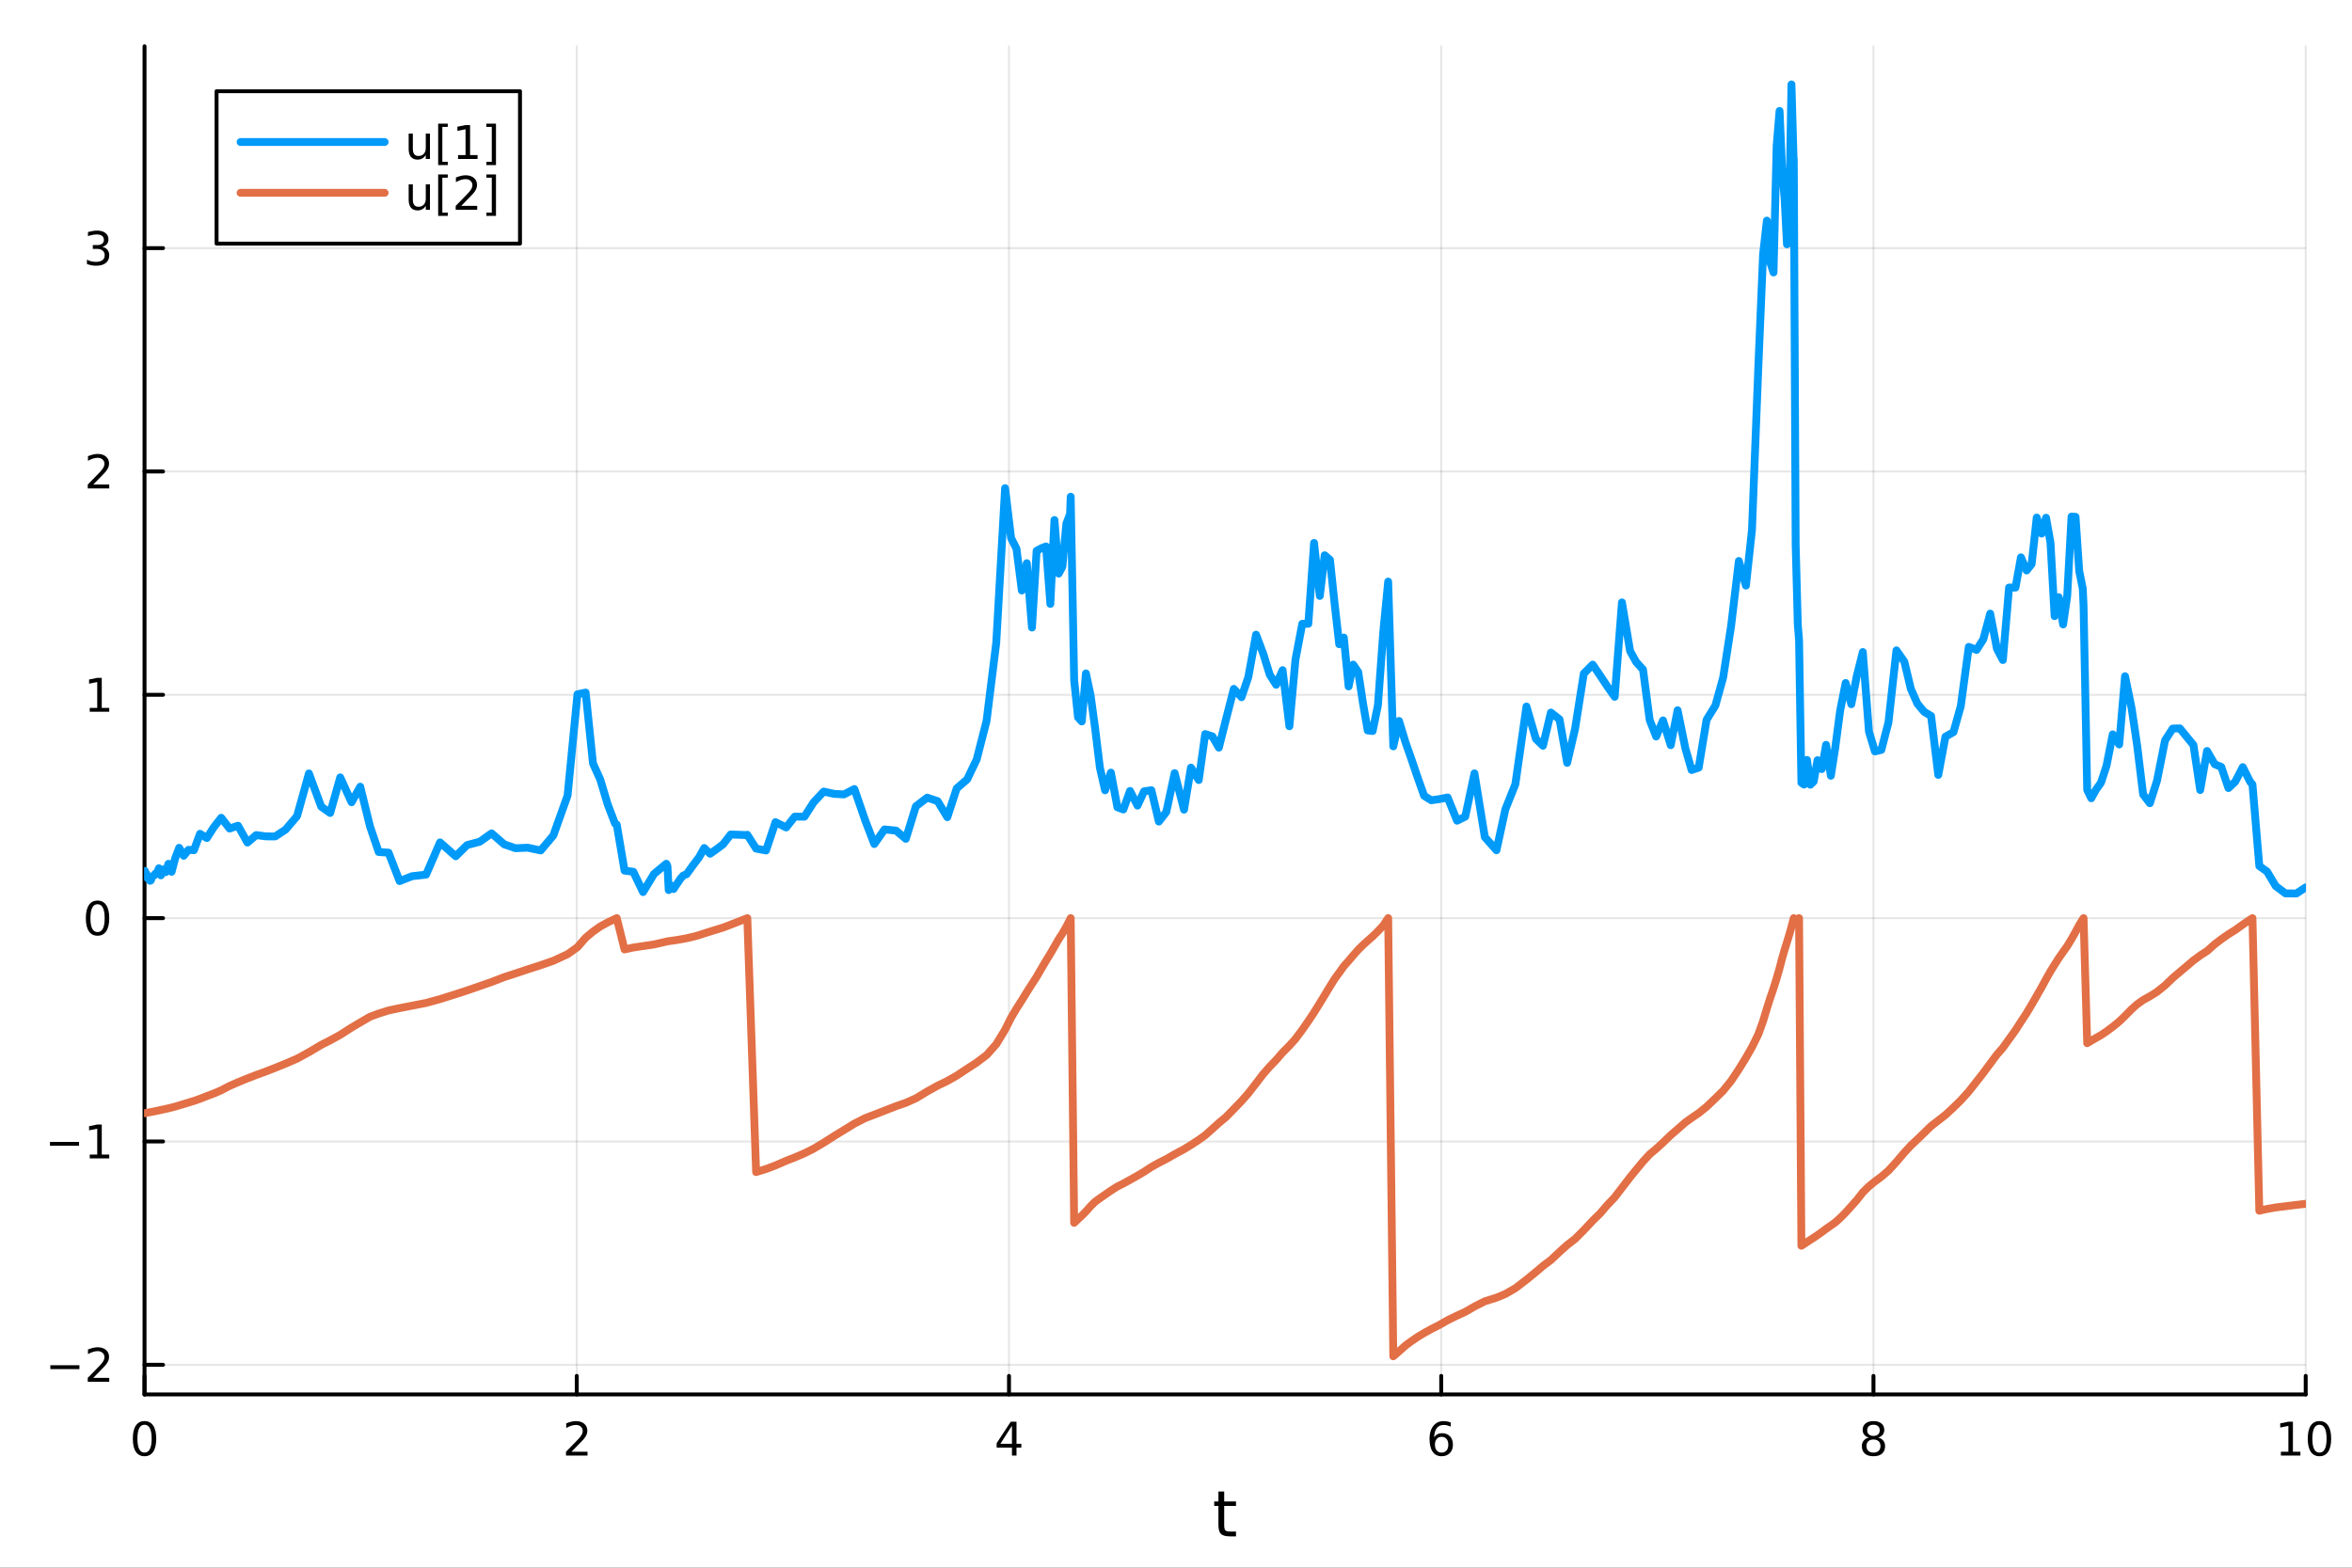 <?xml version="1.0" encoding="utf-8"?>
<svg xmlns="http://www.w3.org/2000/svg" xmlns:xlink="http://www.w3.org/1999/xlink" width="600" height="400" viewBox="0 0 2400 1600">
<rect x="0" y="0" width="2400" height="1600" fill="#333333" stroke="none"/>
<defs>
  <clipPath id="clip490">
    <rect x="0" y="0" width="2400" height="1600"/>
  </clipPath>
</defs>
<path clip-path="url(#clip490)" d="M0 1600 L2400 1600 L2400 0 L0 0  Z" fill="#ffffff" fill-rule="evenodd" fill-opacity="1"/>
<defs>
  <clipPath id="clip491">
    <rect x="480" y="0" width="1681" height="1600"/>
  </clipPath>
</defs>
<path clip-path="url(#clip490)" d="M147.478 1423.18 L2352.76 1423.18 L2352.76 47.244 L147.478 47.244  Z" fill="#ffffff" fill-rule="evenodd" fill-opacity="1"/>
<defs>
  <clipPath id="clip492">
    <rect x="147" y="47" width="2206" height="1377"/>
  </clipPath>
</defs>
<polyline clip-path="url(#clip492)" style="stroke:#000000; stroke-linecap:round; stroke-linejoin:round; stroke-width:2; stroke-opacity:0.1; fill:none" points="147.478,1423.18 147.478,47.244 "/>
<polyline clip-path="url(#clip492)" style="stroke:#000000; stroke-linecap:round; stroke-linejoin:round; stroke-width:2; stroke-opacity:0.1; fill:none" points="588.534,1423.18 588.534,47.244 "/>
<polyline clip-path="url(#clip492)" style="stroke:#000000; stroke-linecap:round; stroke-linejoin:round; stroke-width:2; stroke-opacity:0.1; fill:none" points="1029.59,1423.18 1029.59,47.244 "/>
<polyline clip-path="url(#clip492)" style="stroke:#000000; stroke-linecap:round; stroke-linejoin:round; stroke-width:2; stroke-opacity:0.1; fill:none" points="1470.64,1423.18 1470.64,47.244 "/>
<polyline clip-path="url(#clip492)" style="stroke:#000000; stroke-linecap:round; stroke-linejoin:round; stroke-width:2; stroke-opacity:0.1; fill:none" points="1911.7,1423.18 1911.7,47.244 "/>
<polyline clip-path="url(#clip492)" style="stroke:#000000; stroke-linecap:round; stroke-linejoin:round; stroke-width:2; stroke-opacity:0.1; fill:none" points="2352.76,1423.18 2352.76,47.244 "/>
<polyline clip-path="url(#clip492)" style="stroke:#000000; stroke-linecap:round; stroke-linejoin:round; stroke-width:2; stroke-opacity:0.1; fill:none" points="147.478,1392.93 2352.76,1392.93 "/>
<polyline clip-path="url(#clip492)" style="stroke:#000000; stroke-linecap:round; stroke-linejoin:round; stroke-width:2; stroke-opacity:0.1; fill:none" points="147.478,1165 2352.76,1165 "/>
<polyline clip-path="url(#clip492)" style="stroke:#000000; stroke-linecap:round; stroke-linejoin:round; stroke-width:2; stroke-opacity:0.1; fill:none" points="147.478,937.061 2352.76,937.061 "/>
<polyline clip-path="url(#clip492)" style="stroke:#000000; stroke-linecap:round; stroke-linejoin:round; stroke-width:2; stroke-opacity:0.1; fill:none" points="147.478,709.126 2352.76,709.126 "/>
<polyline clip-path="url(#clip492)" style="stroke:#000000; stroke-linecap:round; stroke-linejoin:round; stroke-width:2; stroke-opacity:0.1; fill:none" points="147.478,481.191 2352.76,481.191 "/>
<polyline clip-path="url(#clip492)" style="stroke:#000000; stroke-linecap:round; stroke-linejoin:round; stroke-width:2; stroke-opacity:0.1; fill:none" points="147.478,253.256 2352.76,253.256 "/>
<polyline clip-path="url(#clip490)" style="stroke:#000000; stroke-linecap:round; stroke-linejoin:round; stroke-width:4; stroke-opacity:1; fill:none" points="147.478,1423.18 2352.76,1423.18 "/>
<polyline clip-path="url(#clip490)" style="stroke:#000000; stroke-linecap:round; stroke-linejoin:round; stroke-width:4; stroke-opacity:1; fill:none" points="147.478,1423.18 147.478,1404.28 "/>
<polyline clip-path="url(#clip490)" style="stroke:#000000; stroke-linecap:round; stroke-linejoin:round; stroke-width:4; stroke-opacity:1; fill:none" points="588.534,1423.18 588.534,1404.28 "/>
<polyline clip-path="url(#clip490)" style="stroke:#000000; stroke-linecap:round; stroke-linejoin:round; stroke-width:4; stroke-opacity:1; fill:none" points="1029.59,1423.18 1029.59,1404.28 "/>
<polyline clip-path="url(#clip490)" style="stroke:#000000; stroke-linecap:round; stroke-linejoin:round; stroke-width:4; stroke-opacity:1; fill:none" points="1470.64,1423.18 1470.64,1404.28 "/>
<polyline clip-path="url(#clip490)" style="stroke:#000000; stroke-linecap:round; stroke-linejoin:round; stroke-width:4; stroke-opacity:1; fill:none" points="1911.7,1423.18 1911.7,1404.28 "/>
<polyline clip-path="url(#clip490)" style="stroke:#000000; stroke-linecap:round; stroke-linejoin:round; stroke-width:4; stroke-opacity:1; fill:none" points="2352.76,1423.18 2352.76,1404.28 "/>
<path clip-path="url(#clip490)" d="M147.478 1454.1 Q143.867 1454.1 142.038 1457.66 Q140.233 1461.2 140.233 1468.33 Q140.233 1475.44 142.038 1479.01 Q143.867 1482.55 147.478 1482.55 Q151.112 1482.55 152.918 1479.01 Q154.746 1475.44 154.746 1468.33 Q154.746 1461.2 152.918 1457.66 Q151.112 1454.1 147.478 1454.1 M147.478 1450.39 Q153.288 1450.39 156.344 1455 Q159.422 1459.58 159.422 1468.33 Q159.422 1477.06 156.344 1481.67 Q153.288 1486.25 147.478 1486.25 Q141.668 1486.25 138.589 1481.67 Q135.534 1477.06 135.534 1468.33 Q135.534 1459.58 138.589 1455 Q141.668 1450.39 147.478 1450.39 Z" fill="#000000" fill-rule="nonzero" fill-opacity="1" /><path clip-path="url(#clip490)" d="M583.186 1481.64 L599.506 1481.64 L599.506 1485.58 L577.561 1485.58 L577.561 1481.64 Q580.223 1478.89 584.807 1474.26 Q589.413 1469.61 590.594 1468.27 Q592.839 1465.74 593.719 1464.01 Q594.621 1462.25 594.621 1460.56 Q594.621 1457.8 592.677 1456.07 Q590.756 1454.33 587.654 1454.33 Q585.455 1454.33 583.001 1455.09 Q580.571 1455.86 577.793 1457.41 L577.793 1452.69 Q580.617 1451.55 583.071 1450.97 Q585.524 1450.39 587.561 1450.39 Q592.932 1450.39 596.126 1453.08 Q599.32 1455.77 599.32 1460.26 Q599.32 1462.39 598.51 1464.31 Q597.723 1466.2 595.617 1468.8 Q595.038 1469.47 591.936 1472.69 Q588.834 1475.88 583.186 1481.64 Z" fill="#000000" fill-rule="nonzero" fill-opacity="1" /><path clip-path="url(#clip490)" d="M1032.6 1455.09 L1020.79 1473.54 L1032.6 1473.54 L1032.6 1455.09 M1031.37 1451.02 L1037.25 1451.02 L1037.25 1473.54 L1042.18 1473.54 L1042.18 1477.43 L1037.25 1477.43 L1037.25 1485.58 L1032.6 1485.58 L1032.6 1477.43 L1017 1477.43 L1017 1472.92 L1031.37 1451.02 Z" fill="#000000" fill-rule="nonzero" fill-opacity="1" /><path clip-path="url(#clip490)" d="M1471.05 1466.44 Q1467.9 1466.44 1466.05 1468.59 Q1464.22 1470.74 1464.22 1474.49 Q1464.22 1478.22 1466.05 1480.39 Q1467.9 1482.55 1471.05 1482.55 Q1474.2 1482.55 1476.03 1480.39 Q1477.88 1478.22 1477.88 1474.49 Q1477.88 1470.74 1476.03 1468.59 Q1474.2 1466.44 1471.05 1466.44 M1480.33 1451.78 L1480.33 1456.04 Q1478.57 1455.21 1476.77 1454.77 Q1474.98 1454.33 1473.23 1454.33 Q1468.6 1454.33 1466.14 1457.45 Q1463.71 1460.58 1463.36 1466.9 Q1464.73 1464.89 1466.79 1463.82 Q1468.85 1462.73 1471.33 1462.73 Q1476.54 1462.73 1479.55 1465.9 Q1482.58 1469.05 1482.58 1474.49 Q1482.58 1479.82 1479.43 1483.03 Q1476.28 1486.25 1471.05 1486.25 Q1465.05 1486.25 1461.88 1481.67 Q1458.71 1477.06 1458.71 1468.33 Q1458.71 1460.14 1462.6 1455.28 Q1466.49 1450.39 1473.04 1450.39 Q1474.8 1450.39 1476.58 1450.74 Q1478.39 1451.09 1480.33 1451.78 Z" fill="#000000" fill-rule="nonzero" fill-opacity="1" /><path clip-path="url(#clip490)" d="M1911.7 1469.17 Q1908.37 1469.17 1906.45 1470.95 Q1904.55 1472.73 1904.55 1475.86 Q1904.55 1478.98 1906.45 1480.77 Q1908.37 1482.55 1911.7 1482.55 Q1915.03 1482.55 1916.95 1480.77 Q1918.88 1478.96 1918.88 1475.86 Q1918.88 1472.73 1916.95 1470.95 Q1915.06 1469.17 1911.7 1469.17 M1907.02 1467.18 Q1904.02 1466.44 1902.33 1464.38 Q1900.66 1462.32 1900.66 1459.35 Q1900.66 1455.21 1903.6 1452.8 Q1906.56 1450.39 1911.7 1450.39 Q1916.86 1450.39 1919.8 1452.8 Q1922.74 1455.21 1922.74 1459.35 Q1922.74 1462.32 1921.05 1464.38 Q1919.39 1466.44 1916.4 1467.18 Q1919.78 1467.96 1921.65 1470.26 Q1923.55 1472.55 1923.55 1475.86 Q1923.55 1480.88 1920.47 1483.57 Q1917.42 1486.25 1911.7 1486.25 Q1905.98 1486.25 1902.9 1483.57 Q1899.85 1480.88 1899.85 1475.86 Q1899.85 1472.55 1901.75 1470.26 Q1903.64 1467.96 1907.02 1467.18 M1905.31 1459.79 Q1905.31 1462.48 1906.98 1463.98 Q1908.67 1465.49 1911.7 1465.49 Q1914.71 1465.49 1916.4 1463.98 Q1918.11 1462.48 1918.11 1459.79 Q1918.11 1457.11 1916.4 1455.6 Q1914.71 1454.1 1911.7 1454.1 Q1908.67 1454.1 1906.98 1455.6 Q1905.31 1457.11 1905.31 1459.79 Z" fill="#000000" fill-rule="nonzero" fill-opacity="1" /><path clip-path="url(#clip490)" d="M2327.44 1481.64 L2335.08 1481.64 L2335.08 1455.28 L2326.77 1456.95 L2326.77 1452.69 L2335.04 1451.02 L2339.71 1451.02 L2339.71 1481.64 L2347.35 1481.64 L2347.35 1485.58 L2327.44 1485.58 L2327.44 1481.64 Z" fill="#000000" fill-rule="nonzero" fill-opacity="1" /><path clip-path="url(#clip490)" d="M2366.8 1454.1 Q2363.18 1454.1 2361.36 1457.66 Q2359.55 1461.2 2359.55 1468.33 Q2359.55 1475.44 2361.36 1479.01 Q2363.18 1482.55 2366.8 1482.55 Q2370.43 1482.55 2372.23 1479.01 Q2374.06 1475.44 2374.06 1468.33 Q2374.06 1461.2 2372.23 1457.66 Q2370.43 1454.1 2366.8 1454.1 M2366.8 1450.39 Q2372.61 1450.39 2375.66 1455 Q2378.74 1459.58 2378.74 1468.33 Q2378.74 1477.06 2375.66 1481.67 Q2372.61 1486.25 2366.8 1486.25 Q2360.99 1486.25 2357.91 1481.67 Q2354.85 1477.06 2354.85 1468.33 Q2354.85 1459.58 2357.91 1455 Q2360.99 1450.39 2366.8 1450.39 Z" fill="#000000" fill-rule="nonzero" fill-opacity="1" /><path clip-path="url(#clip490)" d="M1249.18 1522.27 L1249.18 1532.4 L1261.24 1532.4 L1261.24 1536.95 L1249.18 1536.95 L1249.18 1556.3 Q1249.18 1560.66 1250.36 1561.9 Q1251.57 1563.14 1255.23 1563.14 L1261.24 1563.14 L1261.24 1568.04 L1255.23 1568.04 Q1248.45 1568.04 1245.87 1565.53 Q1243.29 1562.98 1243.29 1556.3 L1243.29 1536.95 L1238.99 1536.95 L1238.99 1532.4 L1243.29 1532.4 L1243.29 1522.27 L1249.18 1522.27 Z" fill="#000000" fill-rule="nonzero" fill-opacity="1" /><polyline clip-path="url(#clip490)" style="stroke:#000000; stroke-linecap:round; stroke-linejoin:round; stroke-width:4; stroke-opacity:1; fill:none" points="147.478,1423.18 147.478,47.244 "/>
<polyline clip-path="url(#clip490)" style="stroke:#000000; stroke-linecap:round; stroke-linejoin:round; stroke-width:4; stroke-opacity:1; fill:none" points="147.478,1392.93 166.376,1392.93 "/>
<polyline clip-path="url(#clip490)" style="stroke:#000000; stroke-linecap:round; stroke-linejoin:round; stroke-width:4; stroke-opacity:1; fill:none" points="147.478,1165 166.376,1165 "/>
<polyline clip-path="url(#clip490)" style="stroke:#000000; stroke-linecap:round; stroke-linejoin:round; stroke-width:4; stroke-opacity:1; fill:none" points="147.478,937.061 166.376,937.061 "/>
<polyline clip-path="url(#clip490)" style="stroke:#000000; stroke-linecap:round; stroke-linejoin:round; stroke-width:4; stroke-opacity:1; fill:none" points="147.478,709.126 166.376,709.126 "/>
<polyline clip-path="url(#clip490)" style="stroke:#000000; stroke-linecap:round; stroke-linejoin:round; stroke-width:4; stroke-opacity:1; fill:none" points="147.478,481.191 166.376,481.191 "/>
<polyline clip-path="url(#clip490)" style="stroke:#000000; stroke-linecap:round; stroke-linejoin:round; stroke-width:4; stroke-opacity:1; fill:none" points="147.478,253.256 166.376,253.256 "/>
<path clip-path="url(#clip490)" d="M51.362 1393.38 L81.038 1393.38 L81.038 1397.32 L51.362 1397.32 L51.362 1393.38 Z" fill="#000000" fill-rule="nonzero" fill-opacity="1" /><path clip-path="url(#clip490)" d="M95.159 1406.28 L111.478 1406.28 L111.478 1410.21 L89.534 1410.21 L89.534 1406.28 Q92.196 1403.52 96.779 1398.89 Q101.385 1394.24 102.566 1392.9 Q104.811 1390.37 105.691 1388.64 Q106.594 1386.88 106.594 1385.19 Q106.594 1382.43 104.649 1380.7 Q102.728 1378.96 99.626 1378.96 Q97.427 1378.96 94.973 1379.73 Q92.543 1380.49 89.765 1382.04 L89.765 1377.32 Q92.589 1376.18 95.043 1375.61 Q97.496 1375.03 99.534 1375.03 Q104.904 1375.03 108.098 1377.71 Q111.293 1380.4 111.293 1384.89 Q111.293 1387.02 110.483 1388.94 Q109.696 1390.84 107.589 1393.43 Q107.01 1394.1 103.909 1397.32 Q100.807 1400.51 95.159 1406.28 Z" fill="#000000" fill-rule="nonzero" fill-opacity="1" /><path clip-path="url(#clip490)" d="M50.992 1165.45 L80.668 1165.45 L80.668 1169.38 L50.992 1169.38 L50.992 1165.45 Z" fill="#000000" fill-rule="nonzero" fill-opacity="1" /><path clip-path="url(#clip490)" d="M91.571 1178.34 L99.21 1178.34 L99.21 1151.98 L90.899 1153.64 L90.899 1149.38 L99.163 1147.72 L103.839 1147.72 L103.839 1178.34 L111.478 1178.34 L111.478 1182.28 L91.571 1182.28 L91.571 1178.34 Z" fill="#000000" fill-rule="nonzero" fill-opacity="1" /><path clip-path="url(#clip490)" d="M99.534 922.86 Q95.922 922.86 94.094 926.425 Q92.288 929.967 92.288 937.096 Q92.288 944.203 94.094 947.767 Q95.922 951.309 99.534 951.309 Q103.168 951.309 104.973 947.767 Q106.802 944.203 106.802 937.096 Q106.802 929.967 104.973 926.425 Q103.168 922.86 99.534 922.86 M99.534 919.156 Q105.344 919.156 108.399 923.763 Q111.478 928.346 111.478 937.096 Q111.478 945.823 108.399 950.429 Q105.344 955.013 99.534 955.013 Q93.723 955.013 90.645 950.429 Q87.589 945.823 87.589 937.096 Q87.589 928.346 90.645 923.763 Q93.723 919.156 99.534 919.156 Z" fill="#000000" fill-rule="nonzero" fill-opacity="1" /><path clip-path="url(#clip490)" d="M91.571 722.471 L99.21 722.471 L99.21 696.106 L90.899 697.772 L90.899 693.513 L99.163 691.846 L103.839 691.846 L103.839 722.471 L111.478 722.471 L111.478 726.406 L91.571 726.406 L91.571 722.471 Z" fill="#000000" fill-rule="nonzero" fill-opacity="1" /><path clip-path="url(#clip490)" d="M95.159 494.536 L111.478 494.536 L111.478 498.471 L89.534 498.471 L89.534 494.536 Q92.196 491.782 96.779 487.152 Q101.385 482.499 102.566 481.157 Q104.811 478.634 105.691 476.897 Q106.594 475.138 106.594 473.448 Q106.594 470.694 104.649 468.958 Q102.728 467.222 99.626 467.222 Q97.427 467.222 94.973 467.986 Q92.543 468.749 89.765 470.3 L89.765 465.578 Q92.589 464.444 95.043 463.865 Q97.496 463.286 99.534 463.286 Q104.904 463.286 108.098 465.972 Q111.293 468.657 111.293 473.148 Q111.293 475.277 110.483 477.198 Q109.696 479.097 107.589 481.689 Q107.01 482.36 103.909 485.578 Q100.807 488.772 95.159 494.536 Z" fill="#000000" fill-rule="nonzero" fill-opacity="1" /><path clip-path="url(#clip490)" d="M104.348 251.902 Q107.705 252.62 109.58 254.888 Q111.478 257.157 111.478 260.49 Q111.478 265.606 107.959 268.407 Q104.441 271.208 97.96 271.208 Q95.784 271.208 93.469 270.768 Q91.177 270.351 88.723 269.495 L88.723 264.981 Q90.668 266.115 92.983 266.694 Q95.297 267.273 97.821 267.273 Q102.219 267.273 104.51 265.536 Q106.825 263.8 106.825 260.49 Q106.825 257.435 104.672 255.722 Q102.543 253.986 98.723 253.986 L94.696 253.986 L94.696 250.143 L98.909 250.143 Q102.358 250.143 104.186 248.777 Q106.015 247.388 106.015 244.796 Q106.015 242.134 104.117 240.722 Q102.242 239.287 98.723 239.287 Q96.802 239.287 94.603 239.703 Q92.404 240.12 89.765 241 L89.765 236.833 Q92.427 236.092 94.742 235.722 Q97.08 235.351 99.14 235.351 Q104.464 235.351 107.566 237.782 Q110.668 240.189 110.668 244.31 Q110.668 247.18 109.024 249.171 Q107.381 251.138 104.348 251.902 Z" fill="#000000" fill-rule="nonzero" fill-opacity="1" /><polyline clip-path="url(#clip492)" style="stroke:#009af9; stroke-linecap:round; stroke-linejoin:round; stroke-width:8; stroke-opacity:1; fill:none" points="147.478,891.474 147.703,889.205 147.918,888.936 148.161,890.689 148.433,891.413 148.74,892.643 149.086,891.757 149.474,891.725 149.911,895.002 150.403,895.934 150.956,896.703 151.578,896.237 152.278,896.119 153.065,898.944 153.951,898.555 154.948,895.485 156.069,894.036 157.331,893.459 158.75,891.427 160.346,890.585 162.142,886.159 164.163,893.398 166.436,887.398 168.993,890.216 171.87,881.621 175.106,889.765 178.747,875.958 182.844,865.276 187.452,873.417 192.359,867.339 197.879,867.714 204.089,850.956 211.076,855.324 217.972,844.55 225.731,834.653 234.279,845.639 242.852,842.732 252.496,859.925 261.434,852.301 271.489,853.625 280.855,853.645 291.39,846.723 303.087,833.01 315.24,789.396 327.79,823.293 336.916,829.737 347.183,793.406 358.733,818.789 367.577,802.916 377.526,843.344 386.448,869.589 396.484,870.244 407.775,899.263 420.477,894.263 434.767,892.658 449.01,859.778 465.033,873.902 476.595,862.507 489.602,859.037 501.618,850.526 514.499,861.736 525.895,865.691 538.445,865.171 551.757,867.968 564.651,852.609 579.156,811.939 589.245,708.573 597.6,706.839 605.084,779.156 612.51,795.602 620.101,820.954 627.544,840.477 629.348,841.648 637.296,888.567 646.237,889.731 656.169,910.479 667.342,891.949 679.911,881.544 681.063,883.865 682.358,908.435 683.815,903.027 685.454,906.958 687.298,907.386 689.373,904.104 691.707,900.735 694.332,896.786 697.286,893.544 700.609,892.206 704.348,887.023 708.553,881.263 713.285,875.039 718.608,865.504 724.596,871.335 730.841,866.955 737.867,861.656 745.603,851.695 754.145,851.977 762.499,852.338 762.557,851.988 771.553,866.103 781.674,867.996 791.331,839.093 802.195,844.512 810.975,833.458 820.852,833.508 830.095,819.027 840.493,807.878 851.049,810.228 861.171,810.776 871.811,805.29 882.844,837.22 892.133,861.427 902.584,846.528 914.34,847.729 924.321,856.128 934.583,822.934 946.128,814.082 956.727,817.63 966.681,834.009 976.21,804.697 986.929,795.398 996.608,775.116 1006.69,735.747 1016.58,656.058 1025.61,498.222 1031.72,549.169 1037.21,559.963 1042.67,602.671 1047.75,574.793 1053.03,640.476 1057.78,562.156 1062.92,559.409 1067.37,557.718 1071.79,616.336 1075.97,530.768 1080.28,585.447 1084.09,578.321 1088.13,534.351 1091.93,524.573 1092.55,506.957 1096.08,694.312 1100.05,732.203 1103.84,736.337 1108.1,687.3 1112.89,709.888 1117.34,742.429 1122.35,783.497 1127.62,806.582 1133.55,788.525 1140.22,823.898 1146.27,826.153 1153.07,807.237 1160.73,822.206 1167.39,807.639 1174.89,806.529 1182.51,838.52 1190.09,828.746 1198.61,789.079 1208.18,826.356 1215.26,783.427 1223.23,796.102 1229.78,749.168 1237.15,751.584 1243.75,763.054 1250.93,734.487 1259,703.066 1266.84,711.589 1273.82,690.943 1281.67,647.751 1289.13,667.454 1295.65,688.58 1302.21,698.903 1308.76,683.969 1315.71,741.212 1321.89,673.231 1328.84,636.659 1335.02,636.624 1340.87,554.135 1346.75,608.225 1351.71,566.701 1357.1,571.393 1361.87,616.311 1366.54,657.499 1371.24,650.7 1376.14,700.576 1380.79,678.314 1385.98,685.915 1390.77,717.58 1395.61,745.484 1400.65,746.11 1406.05,719.768 1411.55,644.486 1416.51,593.593 1421.73,761.739 1427.6,735.846 1434.21,757.665 1440.02,774.206 1446.44,793.101 1453.2,812.224 1460.46,816.739 1468.62,815.61 1477.17,813.894 1486.79,837.628 1495.15,833.47 1504.55,789.307 1515.12,854.335 1527.02,867.785 1536.08,826.022 1546.27,800.433 1557.61,721.067 1567.25,754.118 1574.45,761.122 1582.54,727.265 1591.36,734.185 1599.14,778.551 1607.14,744.254 1616.13,687.405 1625.19,678.324 1632.74,689.395 1639.87,700.154 1647.65,711.171 1655.05,614.844 1663.39,664.516 1669.57,675.67 1676.54,683.326 1683.36,734.911 1689.96,751.698 1696.95,735.267 1704.82,760.572 1711.85,724.91 1719.75,763.755 1726.15,785.886 1733.35,783.464 1741.4,734.643 1750.43,720.005 1758.31,691.475 1766.48,638.531 1774.35,572.562 1781.57,597.669 1787.74,540.607 1794.21,374.706 1799.07,259.492 1802.92,225.164 1806.45,268.016 1809.72,278.07 1812.91,148.818 1815.88,113.232 1818.57,174.891 1821.02,202.276 1823.44,249.353 1825.76,216.626 1828.03,86.186 1830.13,160.634 1830.39,162.885 1832.32,556.362 1834.5,637.761 1835.77,653.264 1838.16,798.905 1840.84,800.751 1843.87,775.597 1847.27,800.906 1850.72,797.522 1854.6,775.849 1858.97,784.957 1863.33,760.179 1868.23,791.748 1872.69,763.283 1877.7,725.267 1883.33,697.041 1889.1,718.721 1894.62,690.285 1900.83,665.462 1907.11,746.698 1913.2,766.905 1919.73,765.336 1926.98,737.376 1935.13,663.781 1943.21,675.353 1949.85,703.083 1956.61,718.309 1963.39,726.419 1970.51,730.729 1977.83,790.903 1985.13,751.878 1993.33,747.189 2000.75,720.905 2008.99,660.204 2016.9,663.318 2023.74,652.572 2030.83,626.255 2037.67,662.133 2043.74,673.643 2050.05,599.668 2056.61,599.7 2062.19,568.833 2067.96,582.229 2073.09,575.716 2078.29,528.262 2083.28,544.592 2087.81,528.424 2092.33,553.835 2096.54,628.846 2100.78,609.494 2105.21,637.323 2109.39,608.371 2113.81,527.25 2117.9,527.479 2121.65,582.733 2125.27,600.746 2126.09,618.286 2129.78,806.193 2133.93,814.714 2138.6,806.233 2143.86,798.774 2149.49,781.602 2155.83,749.491 2162.44,759.835 2168.43,690.186 2175.18,723.167 2180.73,760.555 2186.86,810.828 2193.73,819.793 2201.02,796.866 2209.22,755.667 2217.01,743.582 2224.31,743.379 2231.33,751.996 2238.19,760.34 2245.1,806.293 2252.08,766.456 2259.93,779.972 2266.64,782.757 2273.91,804.301 2280.82,797.832 2288.57,782.94 2296.08,797.921 2298.43,800.642 2305.42,883.901 2313.29,889.467 2322.14,904.336 2332.09,911.8 2343.29,911.912 2352.76,905.635 "/>
<polyline clip-path="url(#clip492)" style="stroke:#e26f46; stroke-linecap:round; stroke-linejoin:round; stroke-width:8; stroke-opacity:1; fill:none" points="147.478,1136.18 147.703,1136.13 147.918,1136.08 148.161,1136.03 148.433,1135.98 148.74,1135.91 149.086,1135.84 149.474,1135.76 149.911,1135.68 150.403,1135.59 150.956,1135.48 151.578,1135.37 152.278,1135.24 153.065,1135.1 153.951,1134.95 154.948,1134.76 156.069,1134.55 157.331,1134.3 158.75,1134.01 160.346,1133.69 162.142,1133.29 164.163,1132.85 166.436,1132.37 168.993,1131.8 171.87,1131.14 175.106,1130.36 178.747,1129.41 182.844,1128.18 187.452,1126.78 192.359,1125.3 197.879,1123.62 204.089,1121.46 211.076,1118.67 217.972,1116.13 225.731,1112.77 234.279,1108.31 242.852,1104.56 252.496,1100.62 261.434,1097.17 271.489,1093.51 280.855,1089.83 291.39,1085.56 303.087,1080.52 315.24,1073.85 327.79,1066.43 336.916,1061.81 347.183,1056.16 358.733,1048.76 367.577,1043.53 377.526,1037.72 386.448,1034.43 396.484,1031.29 407.775,1028.9 420.477,1026.42 434.767,1023.62 449.01,1019.71 465.033,1014.65 476.595,1010.91 489.602,1006.4 501.618,1002.23 514.499,997.223 525.895,993.569 538.445,989.348 551.757,985.076 564.651,980.587 579.156,973.866 589.245,966.7 597.6,957.074 605.084,950.833 612.51,945.602 620.101,941.414 627.544,937.89 629.348,937.061 637.296,969.029 646.237,967.039 656.169,965.586 667.342,963.919 679.911,961.028 681.063,960.741 682.358,960.574 683.815,960.365 685.454,960.129 687.298,959.876 689.373,959.574 691.707,959.196 694.332,958.749 697.286,958.224 700.609,957.567 704.348,956.744 708.553,955.726 713.285,954.397 718.608,952.648 724.596,950.755 730.841,948.833 737.867,946.673 745.603,943.737 754.145,940.397 762.499,937.09 762.557,937.061 771.553,1196.21 781.674,1193.11 791.331,1189.44 802.195,1184.72 810.975,1181.29 820.852,1177.07 830.095,1172.46 840.493,1166.27 851.049,1159.53 861.171,1153.3 871.811,1146.81 882.844,1141.16 892.133,1137.64 902.584,1133.58 914.34,1128.99 924.321,1125.52 934.583,1120.96 946.128,1113.96 956.727,1108.08 966.681,1103.27 976.21,1097.87 986.929,1090.73 996.608,1084.48 1006.69,1076.87 1016.58,1065.76 1025.61,1050.92 1031.72,1038.69 1037.21,1029.43 1042.67,1020.89 1047.75,1012.62 1053.03,1004.31 1057.78,996.954 1062.92,988.087 1067.37,980.558 1071.79,973.336 1075.97,966.123 1080.28,958.581 1084.09,952.743 1088.13,945.744 1091.93,938.345 1092.55,937.061 1096.08,1248.03 1100.05,1244.18 1103.84,1240.73 1108.1,1236.41 1112.89,1231.01 1117.34,1226.61 1122.35,1222.95 1127.62,1219.3 1133.55,1215.15 1140.22,1210.96 1146.27,1207.92 1153.07,1204.18 1160.73,1199.89 1167.39,1195.94 1174.89,1191.03 1182.51,1186.77 1190.09,1182.94 1198.61,1178.03 1208.18,1172.89 1215.26,1168.57 1223.23,1163.37 1229.78,1158.64 1237.15,1152.09 1243.75,1146.11 1250.93,1140.16 1259,1131.9 1266.84,1123.78 1273.82,1115.87 1281.67,1105.73 1289.13,1096.02 1295.65,1088.6 1302.21,1081.79 1308.76,1074.24 1315.71,1067.21 1321.89,1060.36 1328.84,1051.02 1335.02,1042.16 1340.87,1033.34 1346.75,1023.87 1351.71,1015.71 1357.1,1006.77 1361.87,999.059 1366.54,992.756 1371.24,986.128 1376.14,980.652 1380.79,975.122 1385.98,969.272 1390.77,964.546 1395.61,960.123 1400.65,955.696 1406.05,950.438 1411.55,944.496 1416.51,937.061 1421.73,1384.24 1427.6,1379.17 1434.21,1373.22 1440.02,1368.94 1446.44,1364.55 1453.2,1360.47 1460.46,1356.45 1468.62,1352.32 1477.17,1347.44 1486.79,1342.71 1495.15,1338.91 1504.55,1333.47 1515.12,1328.12 1527.02,1324.38 1536.08,1320.64 1546.27,1314.77 1557.61,1306.09 1567.25,1298.21 1574.45,1292.06 1582.54,1285.99 1591.36,1277.68 1599.14,1270.71 1607.14,1264.52 1616.13,1255.53 1625.19,1245.85 1632.74,1238.5 1639.87,1230.16 1647.65,1221.97 1655.05,1212.32 1663.39,1201.48 1669.57,1193.87 1676.54,1185.46 1683.36,1178.07 1689.96,1172.53 1696.95,1166.12 1704.82,1158.54 1711.85,1152.47 1719.75,1145.54 1726.15,1140.96 1733.35,1136.07 1741.4,1129.59 1750.43,1120.96 1758.31,1113.21 1766.48,1103.15 1774.35,1091.31 1781.57,1079.56 1787.74,1068.76 1794.21,1055.59 1799.07,1042.14 1802.92,1029.33 1806.45,1018.2 1809.72,1008.71 1812.91,998.501 1815.88,988.163 1818.57,977.877 1821.02,969.314 1823.44,961.548 1825.76,954.029 1828.03,945.874 1830.13,937.932 1830.39,937.061 1832.32,942.047 1834.5,938.732 1835.77,937.061 1838.16,1271.41 1840.84,1269.68 1843.87,1267.66 1847.27,1265.44 1850.72,1263.24 1854.6,1260.57 1858.97,1257.5 1863.33,1254.22 1868.23,1250.81 1872.69,1247.65 1877.7,1243.15 1883.33,1237.49 1889.1,1231.04 1894.62,1224.89 1900.83,1216.97 1907.11,1210.76 1913.2,1205.8 1919.73,1200.97 1926.98,1194.75 1935.13,1185.84 1943.21,1176.32 1949.85,1169.14 1956.61,1162.77 1963.39,1156.24 1970.51,1149.29 1977.83,1143.63 1985.13,1137.94 1993.33,1130.36 2000.75,1123.09 2008.99,1113.93 2016.9,1103.87 2023.74,1095.15 2030.83,1085.53 2037.67,1076.35 2043.74,1069.38 2050.05,1060.62 2056.61,1051.5 2062.19,1042.82 2067.96,1034.03 2073.09,1025.43 2078.29,1016.37 2083.28,1007.64 2087.81,999.283 2092.33,991.291 2096.54,984.532 2100.78,977.898 2105.21,971.545 2109.39,965.697 2113.81,958.392 2117.9,951.12 2121.65,944.129 2125.27,938.173 2126.09,937.061 2129.78,1064.7 2133.93,1062.19 2138.6,1059.45 2143.86,1056.47 2149.49,1052.72 2155.83,1047.97 2162.44,1042.6 2168.43,1036.81 2175.18,1029.93 2180.73,1025.03 2186.86,1020.66 2193.73,1016.84 2201.02,1012.3 2209.22,1005.71 2217.01,998.192 2224.31,992.006 2231.33,986.1 2238.19,980.251 2245.1,975.139 2252.08,970.659 2259.93,963.683 2266.64,958.564 2273.91,953.505 2280.82,949.19 2288.57,943.63 2296.08,938.537 2298.43,937.061 2305.42,1235.69 2313.29,1233.88 2322.14,1232.34 2332.09,1231.11 2343.29,1229.72 2352.76,1228.63 "/>
<path clip-path="url(#clip490)" d="M220.987 248.629 L530.612 248.629 L530.612 93.109 L220.987 93.109  Z" fill="#ffffff" fill-rule="evenodd" fill-opacity="1"/>
<polyline clip-path="url(#clip490)" style="stroke:#000000; stroke-linecap:round; stroke-linejoin:round; stroke-width:4; stroke-opacity:1; fill:none" points="220.987,248.629 530.612,248.629 530.612,93.109 220.987,93.109 220.987,248.629 "/>
<polyline clip-path="url(#clip490)" style="stroke:#009af9; stroke-linecap:round; stroke-linejoin:round; stroke-width:8; stroke-opacity:1; fill:none" points="245.49,144.949 392.509,144.949 "/>
<path clip-path="url(#clip490)" d="M417.012 151.997 L417.012 136.303 L421.271 136.303 L421.271 151.835 Q421.271 155.516 422.706 157.368 Q424.141 159.196 427.012 159.196 Q430.461 159.196 432.452 156.997 Q434.466 154.798 434.466 151.002 L434.466 136.303 L438.725 136.303 L438.725 162.229 L434.466 162.229 L434.466 158.247 Q432.915 160.608 430.854 161.766 Q428.817 162.9 426.109 162.9 Q421.641 162.9 419.327 160.122 Q417.012 157.344 417.012 151.997 M427.729 135.678 L427.729 135.678 Z" fill="#000000" fill-rule="nonzero" fill-opacity="1" /><path clip-path="url(#clip490)" d="M447.104 126.21 L456.919 126.21 L456.919 129.52 L451.364 129.52 L451.364 165.168 L456.919 165.168 L456.919 168.479 L447.104 168.479 L447.104 126.21 Z" fill="#000000" fill-rule="nonzero" fill-opacity="1" /><path clip-path="url(#clip490)" d="M467.405 158.293 L475.044 158.293 L475.044 131.928 L466.734 133.595 L466.734 129.335 L474.998 127.669 L479.674 127.669 L479.674 158.293 L487.312 158.293 L487.312 162.229 L467.405 162.229 L467.405 158.293 Z" fill="#000000" fill-rule="nonzero" fill-opacity="1" /><path clip-path="url(#clip490)" d="M506.109 126.21 L506.109 168.479 L496.294 168.479 L496.294 165.168 L501.826 165.168 L501.826 129.52 L496.294 129.52 L496.294 126.21 L506.109 126.21 Z" fill="#000000" fill-rule="nonzero" fill-opacity="1" /><polyline clip-path="url(#clip490)" style="stroke:#e26f46; stroke-linecap:round; stroke-linejoin:round; stroke-width:8; stroke-opacity:1; fill:none" points="245.49,196.789 392.509,196.789 "/>
<path clip-path="url(#clip490)" d="M417.012 203.837 L417.012 188.143 L421.271 188.143 L421.271 203.675 Q421.271 207.356 422.706 209.208 Q424.141 211.036 427.012 211.036 Q430.461 211.036 432.452 208.837 Q434.466 206.638 434.466 202.842 L434.466 188.143 L438.725 188.143 L438.725 214.069 L434.466 214.069 L434.466 210.087 Q432.915 212.448 430.854 213.606 Q428.817 214.74 426.109 214.74 Q421.641 214.74 419.327 211.962 Q417.012 209.184 417.012 203.837 M427.729 187.518 L427.729 187.518 Z" fill="#000000" fill-rule="nonzero" fill-opacity="1" /><path clip-path="url(#clip490)" d="M447.104 178.05 L456.919 178.05 L456.919 181.36 L451.364 181.36 L451.364 217.008 L456.919 217.008 L456.919 220.319 L447.104 220.319 L447.104 178.05 Z" fill="#000000" fill-rule="nonzero" fill-opacity="1" /><path clip-path="url(#clip490)" d="M470.623 210.133 L486.942 210.133 L486.942 214.069 L464.998 214.069 L464.998 210.133 Q467.66 207.379 472.243 202.749 Q476.85 198.096 478.03 196.754 Q480.275 194.231 481.155 192.495 Q482.058 190.735 482.058 189.046 Q482.058 186.291 480.113 184.555 Q478.192 182.819 475.09 182.819 Q472.891 182.819 470.438 183.583 Q468.007 184.347 465.229 185.897 L465.229 181.175 Q468.053 180.041 470.507 179.462 Q472.961 178.884 474.998 178.884 Q480.368 178.884 483.562 181.569 Q486.757 184.254 486.757 188.745 Q486.757 190.874 485.947 192.796 Q485.16 194.694 483.053 197.286 Q482.475 197.958 479.373 201.175 Q476.271 204.37 470.623 210.133 Z" fill="#000000" fill-rule="nonzero" fill-opacity="1" /><path clip-path="url(#clip490)" d="M506.109 178.05 L506.109 220.319 L496.294 220.319 L496.294 217.008 L501.826 217.008 L501.826 181.36 L496.294 181.36 L496.294 178.05 L506.109 178.05 Z" fill="#000000" fill-rule="nonzero" fill-opacity="1" /></svg>
